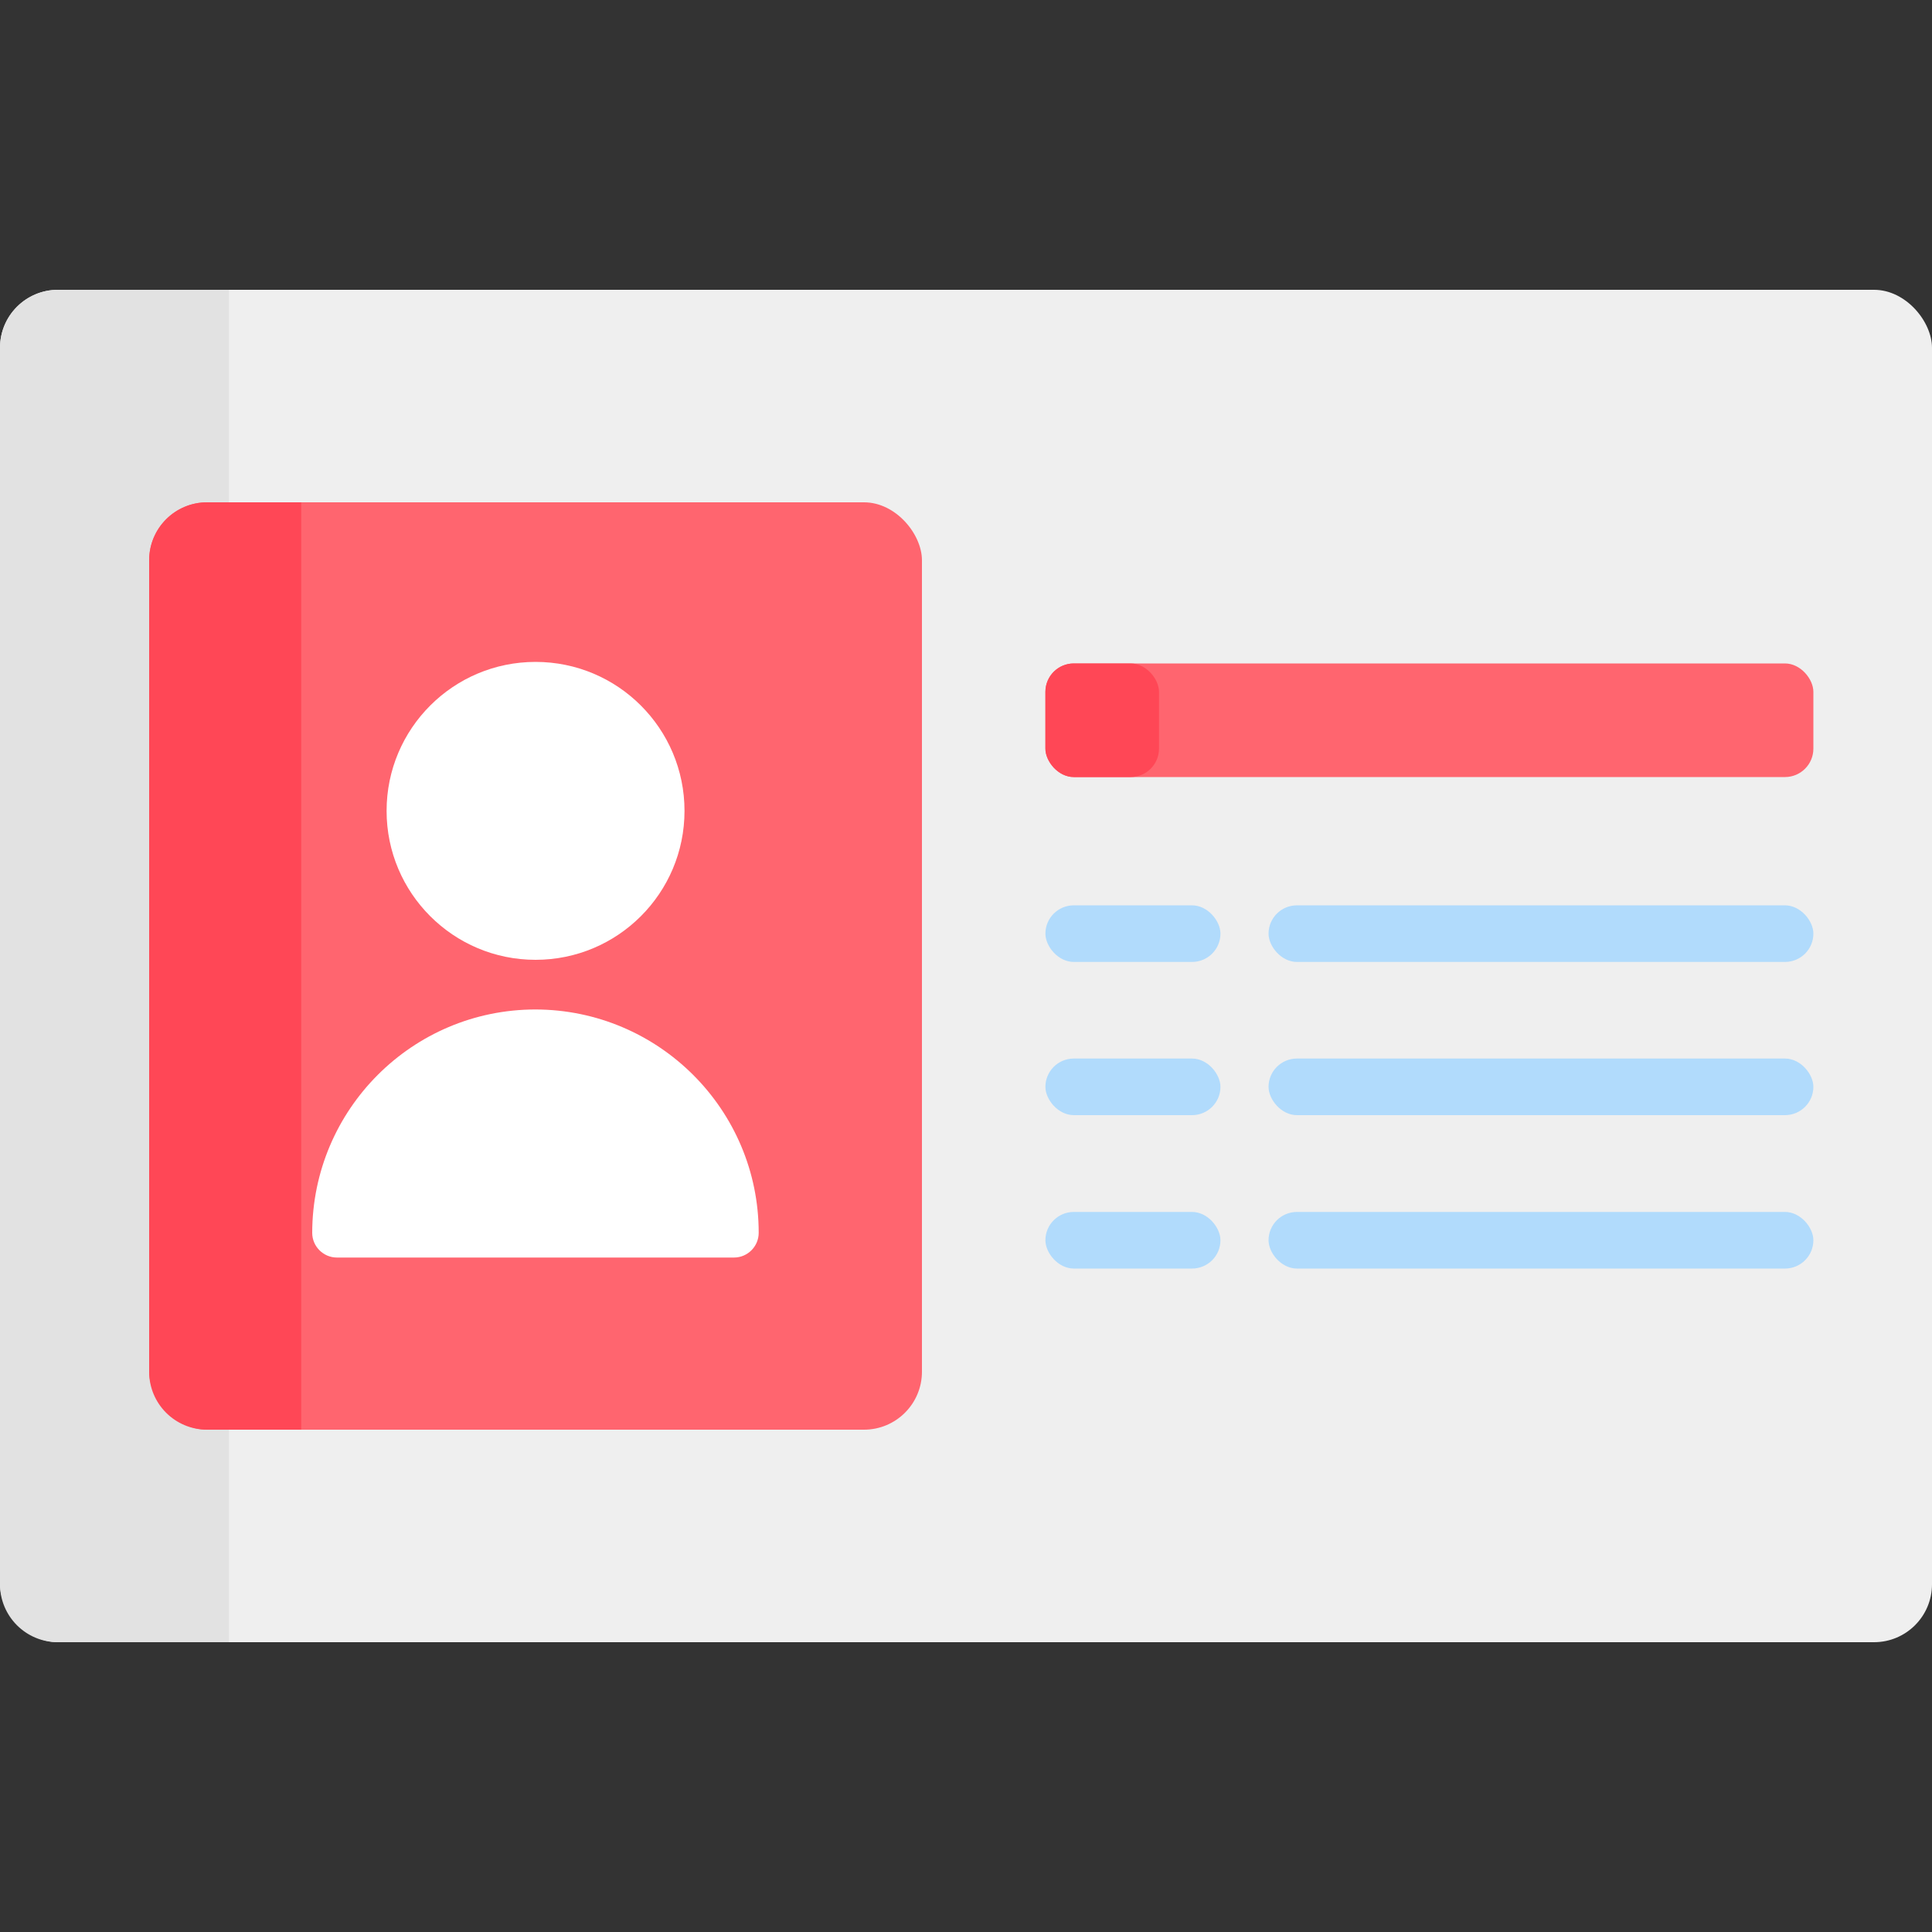 <?xml version="1.0" encoding="UTF-8"?>
<svg id="Layer_1" data-name="Layer 1" xmlns="http://www.w3.org/2000/svg" viewBox="0 0 100 100">
  <rect x="0" y="0" width="100" height="100" fill="#333333" stroke="none"/>
  <defs>
    <style>
      .cls-1 {
        fill: #b1dbfc;
      }

      .cls-1, .cls-2, .cls-3 {
        isolation: isolate;
      }

      .cls-4 {
        fill: #fff;
      }

      .cls-5 {
        fill: #e2e2e2;
      }

      .cls-2 {
        fill: #ff656f;
      }

      .cls-3 {
        fill: #ff4756;
      }

      .cls-6 {
        fill: #efefef;
      }
    </style>
  </defs>
  <rect class="cls-6" y="15" width="100" height="70" rx="3" ry="3"/>
  <path class="cls-5" d="M3,15H11.85V85H3c-1.66,0-3-1.34-3-3V18c0-1.66,1.34-3,3-3Z"/>
  <rect class="cls-2" x="7.72" y="26" width="40" height="48" rx="3" ry="3"/>
  <path class="cls-3" d="M10.72,26h4.87v48h-4.87c-1.66,0-3-1.34-3-3V29c0-1.66,1.34-3,3-3Z"/>
  <rect class="cls-2" x="54.11" y="34.34" width="39.75" height="5.88" rx="1.47" ry="1.47"/>
  <rect class="cls-3" x="54.11" y="34.34" width="5.88" height="5.88" rx="1.47" ry="1.47"/>
  <g>
    <rect class="cls-1" x="54.11" y="46.86" width="9.06" height="2.93" rx="1.47" ry="1.47"/>
    <rect class="cls-1" x="65.66" y="46.86" width="28.2" height="2.93" rx="1.47" ry="1.47"/>
    <rect class="cls-1" x="54.11" y="54.79" width="9.06" height="2.93" rx="1.47" ry="1.47"/>
    <rect class="cls-1" x="65.66" y="54.79" width="28.2" height="2.93" rx="1.47" ry="1.47"/>
    <rect class="cls-1" x="54.11" y="62.73" width="9.06" height="2.93" rx="1.47" ry="1.47"/>
    <rect class="cls-1" x="65.66" y="62.73" width="28.2" height="2.93" rx="1.47" ry="1.47"/>
  </g>
  <g>
    <circle class="cls-4" cx="27.72" cy="41.97" r="7.71"/>
    <path class="cls-4" d="M27.72,52.25c-6.38,0-11.55,5.18-11.56,11.56,0,.71,.58,1.28,1.28,1.28h20.55c.71,0,1.28-.58,1.28-1.28,0-6.38-5.18-11.55-11.56-11.56Z"/>
  </g>
</svg>
